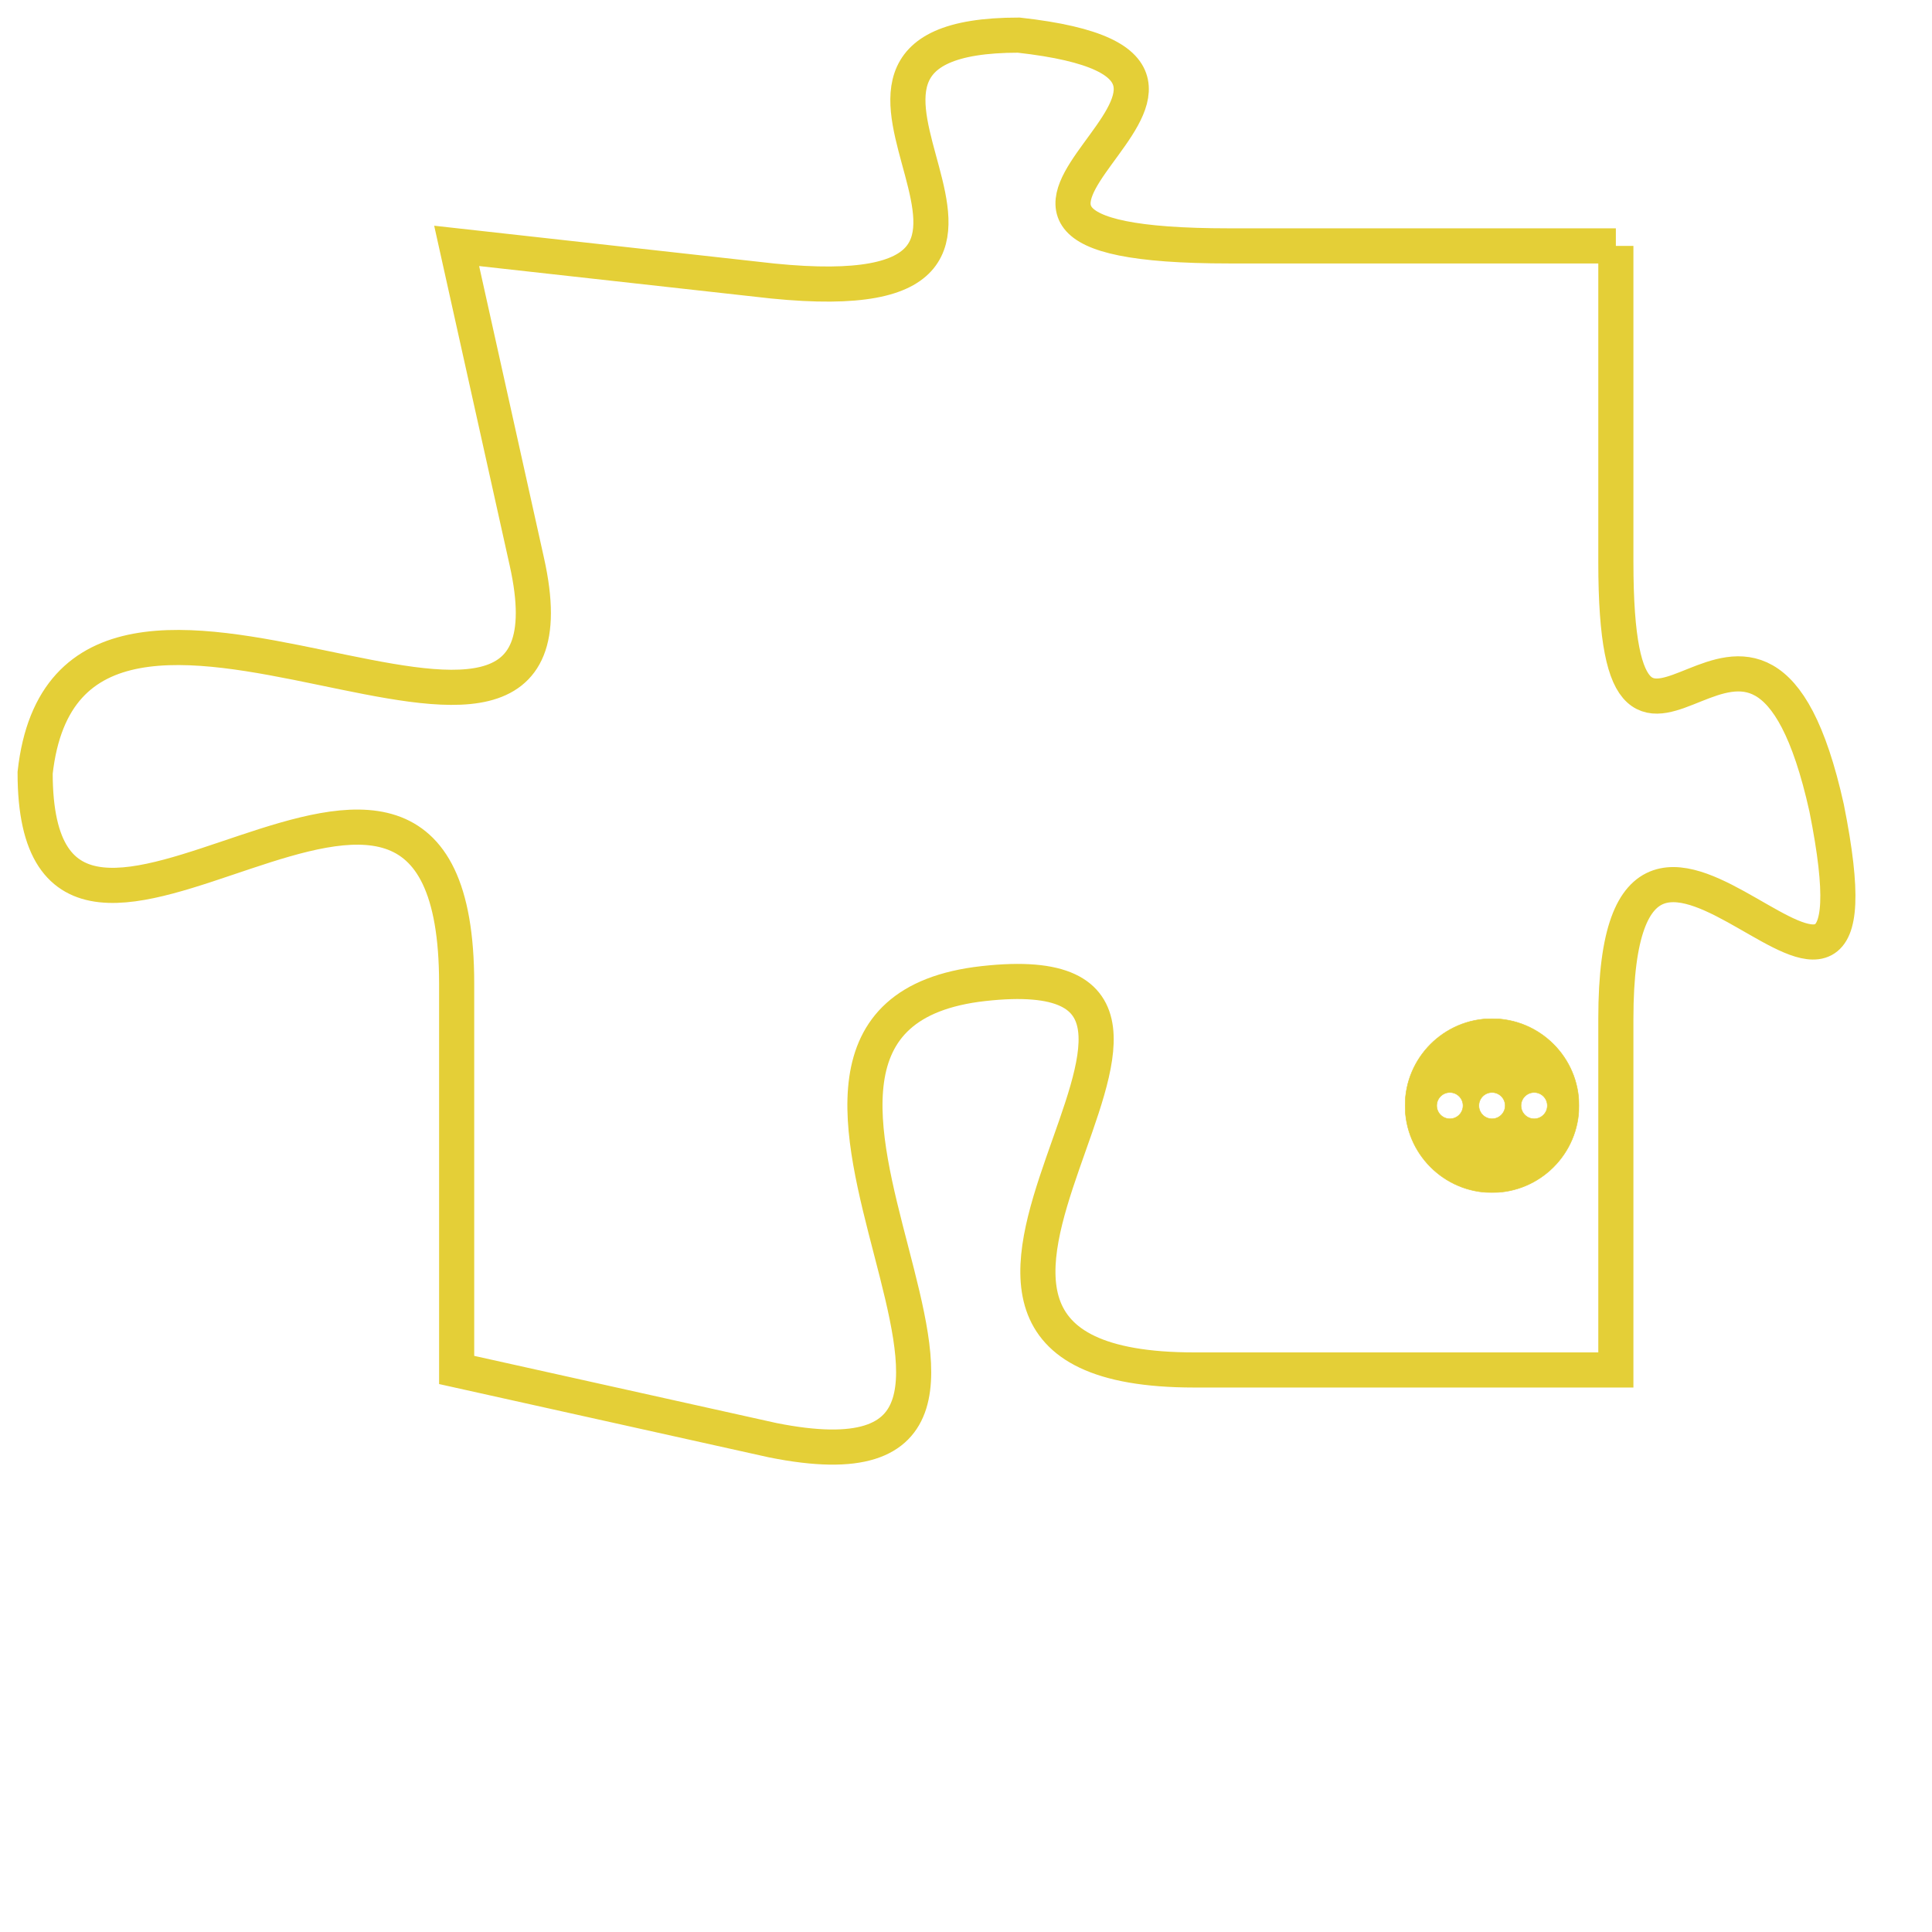 <svg version="1.1" xmlns="http://www.w3.org/2000/svg" xmlns:xlink="http://www.w3.org/1999/xlink" fill="transparent" x="0" y="0" width="350" height="350" preserveAspectRatio="xMinYMin slice"><style type="text/css">.links{fill:transparent;stroke: #E4CF37;}.links:hover{fill:#63D272; opacity:0.4;}</style><defs><g id="allt"><path id="t9206" d="M3531,2240 L3520,2240 C3509,2240 3523,2235 3514,2234 C3506,2234 3517,2242 3507,2241 L3498,2240 3498,2240 L3500,2249 C3502,2258 3487,2246 3486,2255 C3486,2264 3498,2250 3498,2261 L3498,2272 3498,2272 L3507,2274 C3517,2276 3504,2262 3513,2261 C3522,2260 3508,2272 3519,2272 L3531,2272 3531,2272 L3531,2262 C3531,2252 3539,2266 3537,2256 C3535,2247 3531,2258 3531,2249 L3531,2240"/></g><clipPath id="c" clipRule="evenodd" fill="transparent"><use href="#t9206"/></clipPath></defs><svg viewBox="3485 2233 55 44" preserveAspectRatio="xMinYMin meet"><svg width="4380" height="2430"><g><image crossorigin="anonymous" x="0" y="0" href="https://nftpuzzle.license-token.com/assets/completepuzzle.svg" width="100%" height="100%" /><g class="links"><use href="#t9206"/></g></g></svg><svg x="3525" y="2262" height="9%" width="9%" viewBox="0 0 330 330"><g><a xlink:href="https://nftpuzzle.license-token.com/" class="links"><title>See the most innovative NFT based token software licensing project</title><path fill="#E4CF37" id="more" d="M165,0C74.019,0,0,74.019,0,165s74.019,165,165,165s165-74.019,165-165S255.981,0,165,0z M85,190 c-13.785,0-25-11.215-25-25s11.215-25,25-25s25,11.215,25,25S98.785,190,85,190z M165,190c-13.785,0-25-11.215-25-25 s11.215-25,25-25s25,11.215,25,25S178.785,190,165,190z M245,190c-13.785,0-25-11.215-25-25s11.215-25,25-25 c13.785,0,25,11.215,25,25S258.785,190,245,190z"></path></a></g></svg></svg></svg>